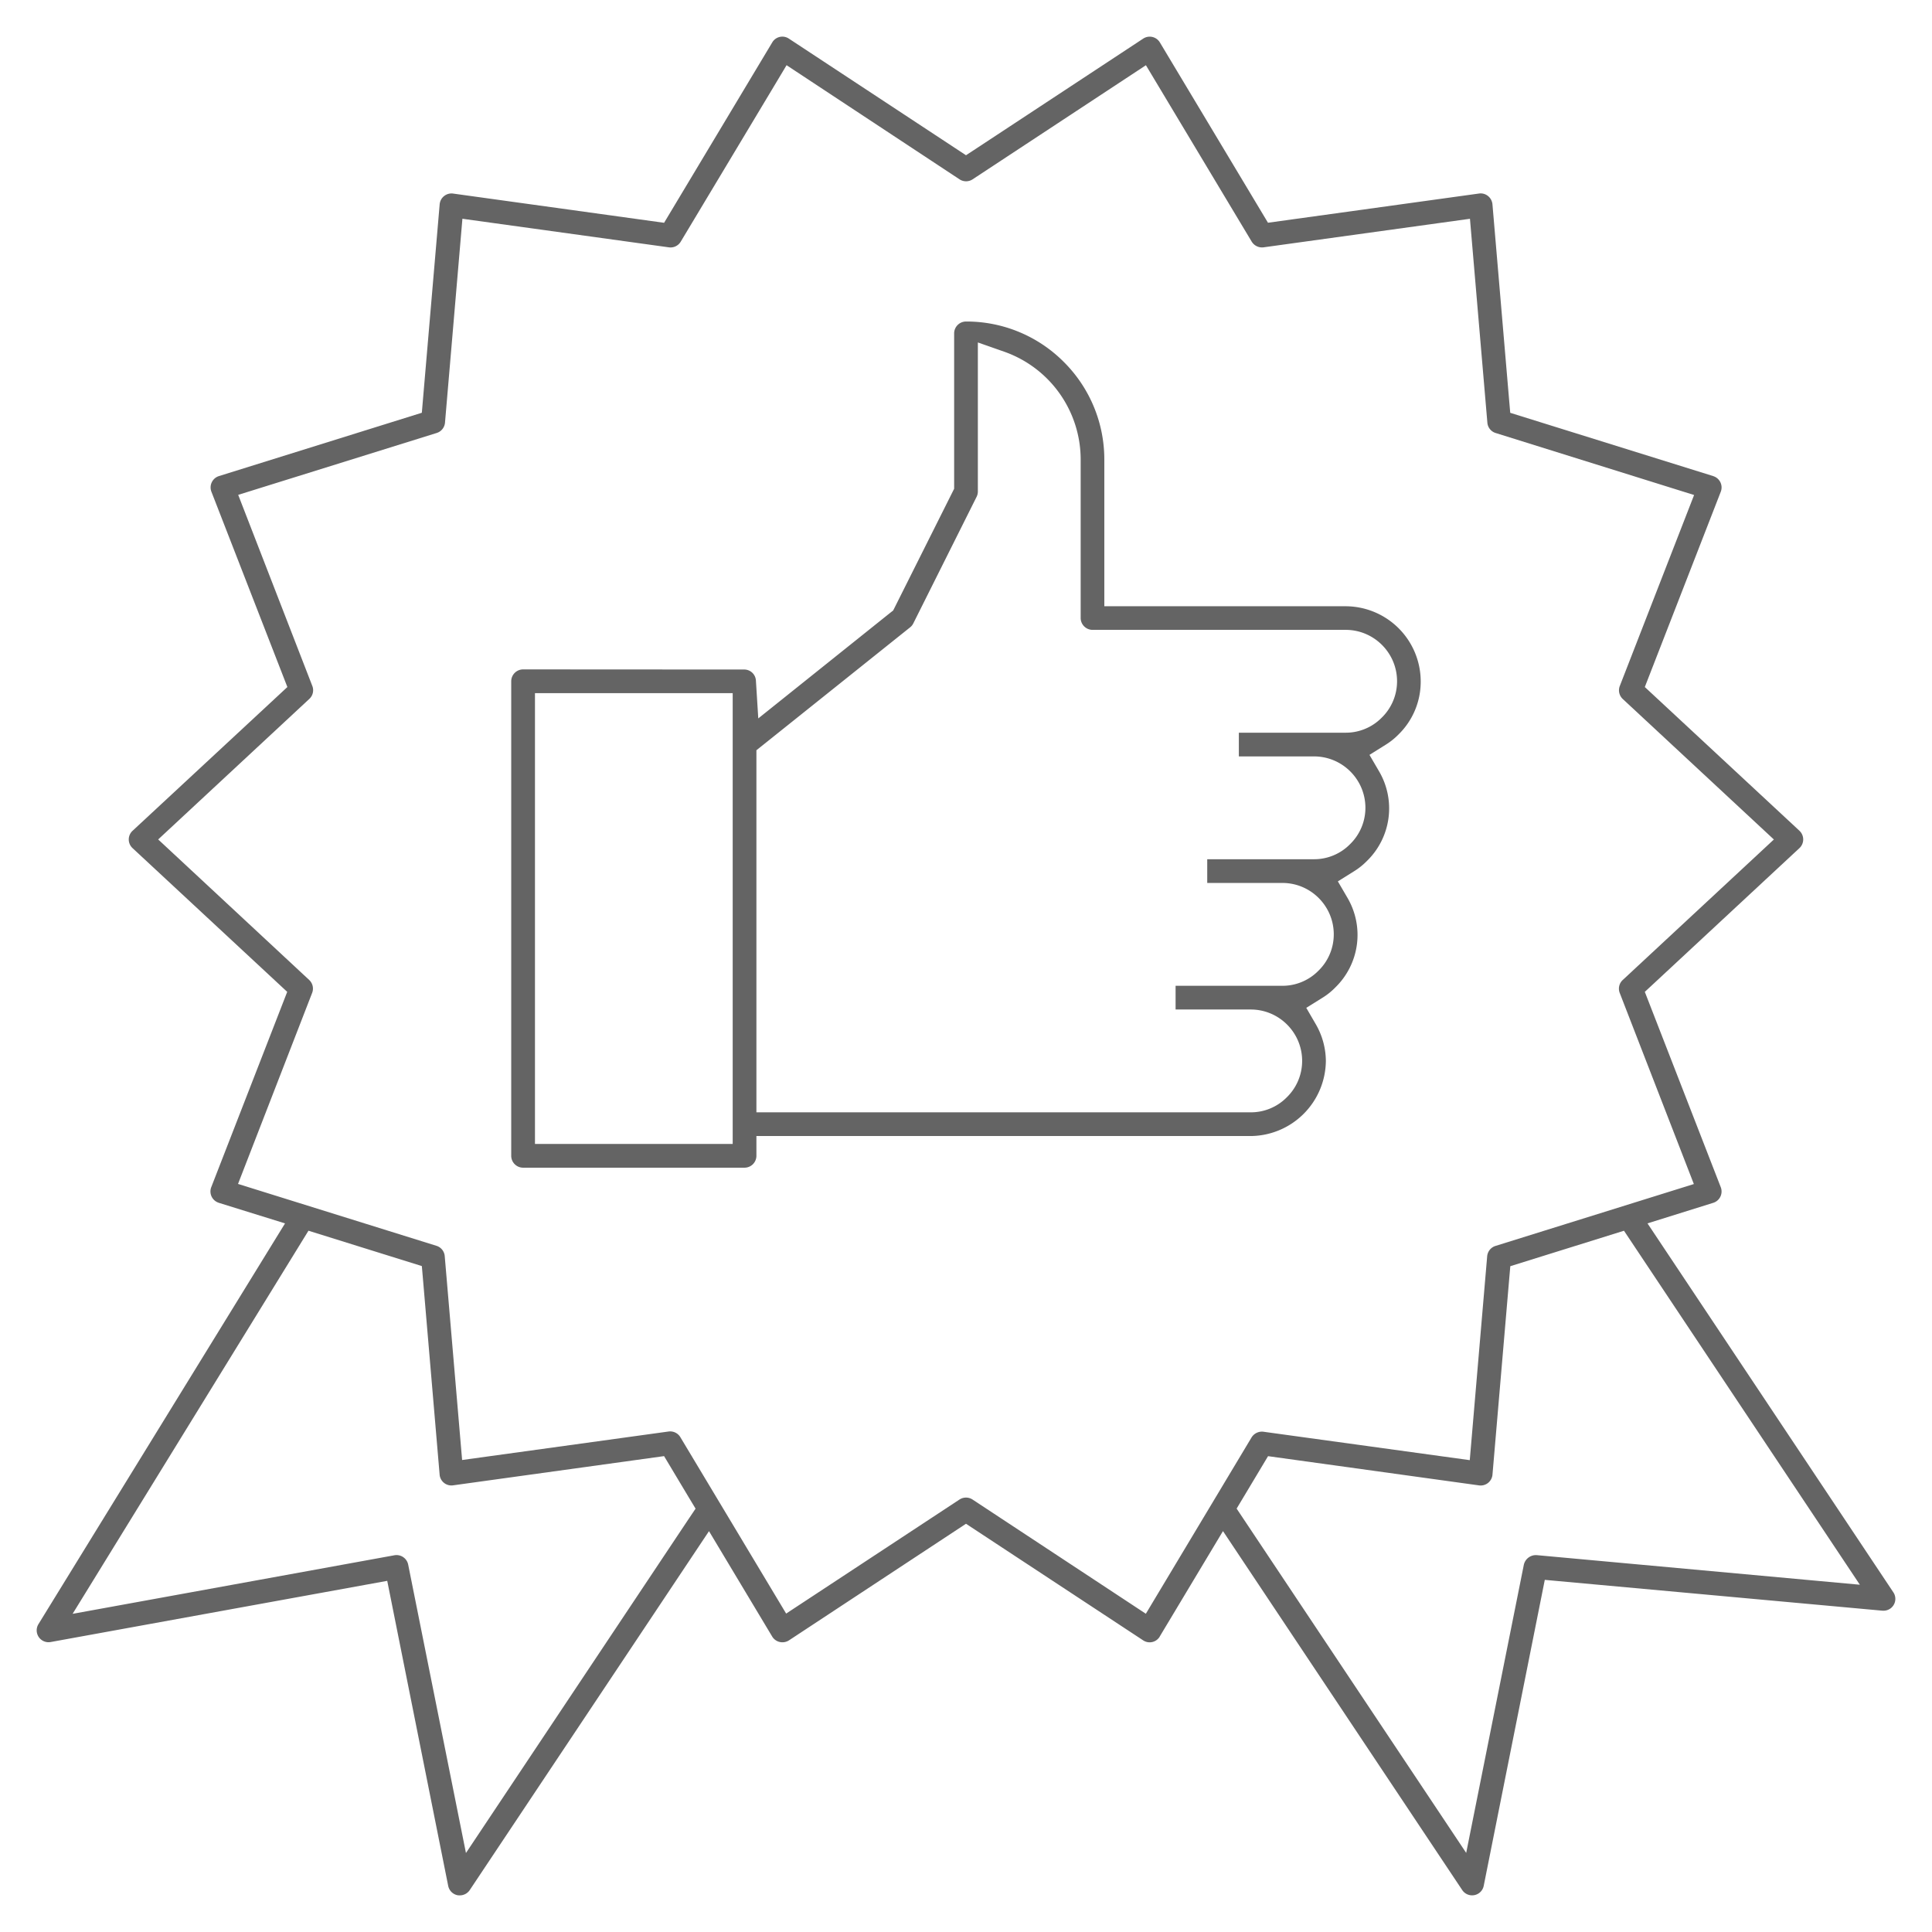 <svg width="79" height="79" fill="none" xmlns="http://www.w3.org/2000/svg"><path d="M67.367 50.024l2.687-.84a.486.486 0 00.309-.638l-3.106-7.989.402-.373 5.92-5.504a.485.485 0 00.024-.686l-.025-.026-6.321-5.875 3.106-7.986a.485.485 0 00-.277-.627l-.03-.012-8.302-2.588-.047-.542-.68-7.982a.493.493 0 00-.184-.343.477.477 0 00-.363-.1l-8.632 1.195-4.42-7.372a.484.484 0 00-.685-.155l-6.796 4.474-.447.293-7.24-4.767a.48.48 0 00-.673.137l-.012.02-4.42 7.372-8.627-1.195a.486.486 0 00-.547.414l-.003.026-.683 7.981-.046.542-8.296 2.589a.486.486 0 00-.309.638l3.107 7.988-6.33 5.878a.482.482 0 00-.024.686l.026.026 6.321 5.874-3.106 7.987a.485.485 0 00.277.627l.03.012 2.71.842L1.572 66.412a.485.485 0 00.5.731l13.762-2.502 2.493 12.474c.039.19.184.338.374.38a.543.543 0 00.074.007h.028a.487.487 0 00.404-.215l9.784-14.678 2.583 4.308a.484.484 0 00.415.236h.008a.486.486 0 00.267-.08l7.236-4.766 7.242 4.766a.48.48 0 00.671-.137c.004-.008.008-.013.01-.02l2.585-4.309 9.784 14.68a.486.486 0 00.497.205.483.483 0 00.381-.382l2.497-12.509 13.803 1.26.045.001a.483.483 0 00.403-.754L67.367 50.025zM28.155 62.116L19.053 75.77l-2.362-11.791a.486.486 0 00-.561-.384L2.969 65.99l9.644-15.666 4.636 1.446.047.542.68 7.981a.483.483 0 00.55.443l8.628-1.195 1.024 1.71.264.438-.287.427zm18.698 3.87l-7.086-4.67a.487.487 0 00-.533 0l-7.088 4.664-4.327-7.215a.486.486 0 00-.475-.231L18.896 59.7l-.711-8.337a.482.482 0 00-.34-.422l-8.112-2.53 3.03-7.81a.484.484 0 00-.121-.531l-6.174-5.745 6.18-5.746a.481.481 0 00.122-.532l-3.03-7.812 8.115-2.53a.486.486 0 00.341-.422l.712-8.338 8.439 1.168a.485.485 0 00.488-.231L31.73 3.39l.433-.724 7.073 4.667a.486.486 0 00.534 0l7.087-4.666 4.327 7.216a.495.495 0 00.487.23l8.436-1.167.712 8.338c.016.197.15.364.34.422l8.113 2.535-3.038 7.809a.486.486 0 00.121.532l6.179 5.745-6.18 5.745a.482.482 0 00-.122.532l3.03 7.812-8.11 2.53a.486.486 0 00-.341.423l-.712 8.337-8.438-1.162c-.019-.004-.04-.004-.063-.004a.499.499 0 00-.422.238l-4.322 7.209zm15.983-2.396l-.036-.001a.505.505 0 00-.49.394l-2.357 11.783-9.387-14.079.263-.438 1.022-1.706 8.627 1.195a.485.485 0 00.547-.414c.001-.01.001-.018.003-.026l.682-7.982.047-.541 4.648-1.45L76.05 64.8l-13.214-1.21z" fill="#646464"/><path d="M53.807 41.888l-.393-.677.665-.414c.186-.115.358-.252.511-.408l.01-.01a2.998 2.998 0 00.501-3.662l-.395-.677.665-.416a2.76 2.76 0 00.511-.407l.01-.01a2.998 2.998 0 00.501-3.663l-.395-.677.665-.416c.186-.115.358-.252.511-.407l.01-.01a3.012 3.012 0 00.909-2.167 3.077 3.077 0 00-3.073-3.077h-9.864v-5.983a5.622 5.622 0 00-1.65-4 5.61 5.61 0 00-3.996-1.66h-.01a.487.487 0 00-.485.486v6.353l-2.493 4.977-.14.11-5.376 4.303-.097-1.553a.478.478 0 00-.47-.446l-9.05-.005a.487.487 0 00-.485.485v19.405c0 .267.219.485.485.485h9.056a.487.487 0 00.485-.485v-.809h20.213a3.101 3.101 0 003.072-3.072 3.04 3.04 0 00-.408-1.493zM29.96 46.777h-8.085V28.343h8.085v18.434zm21.183-5.498c1.159 0 2.102.942 2.102 2.102a2.077 2.077 0 01-.637 1.497c-.382.385-.91.605-1.452.605H30.93V30.678l.304-.243 5.983-4.785a.46.46 0 00.13-.163l2.588-5.175a.495.495 0 00.05-.216v-6.093l1.077.378a4.678 4.678 0 013.127 4.424v6.465c0 .267.219.485.486.485h10.348c1.16 0 2.103.943 2.103 2.102a2.073 2.073 0 01-.637 1.498c-.382.385-.91.605-1.453.605h-4.379v.97h3.073c1.16 0 2.102.942 2.102 2.102a2.072 2.072 0 01-.639 1.497c-.381.385-.91.605-1.452.605h-4.377v.97h3.072c1.16 0 2.102.943 2.102 2.102a2.071 2.071 0 01-.638 1.498c-.382.385-.91.605-1.453.605H48.07v.97h3.073z" fill="#646464"/></svg>